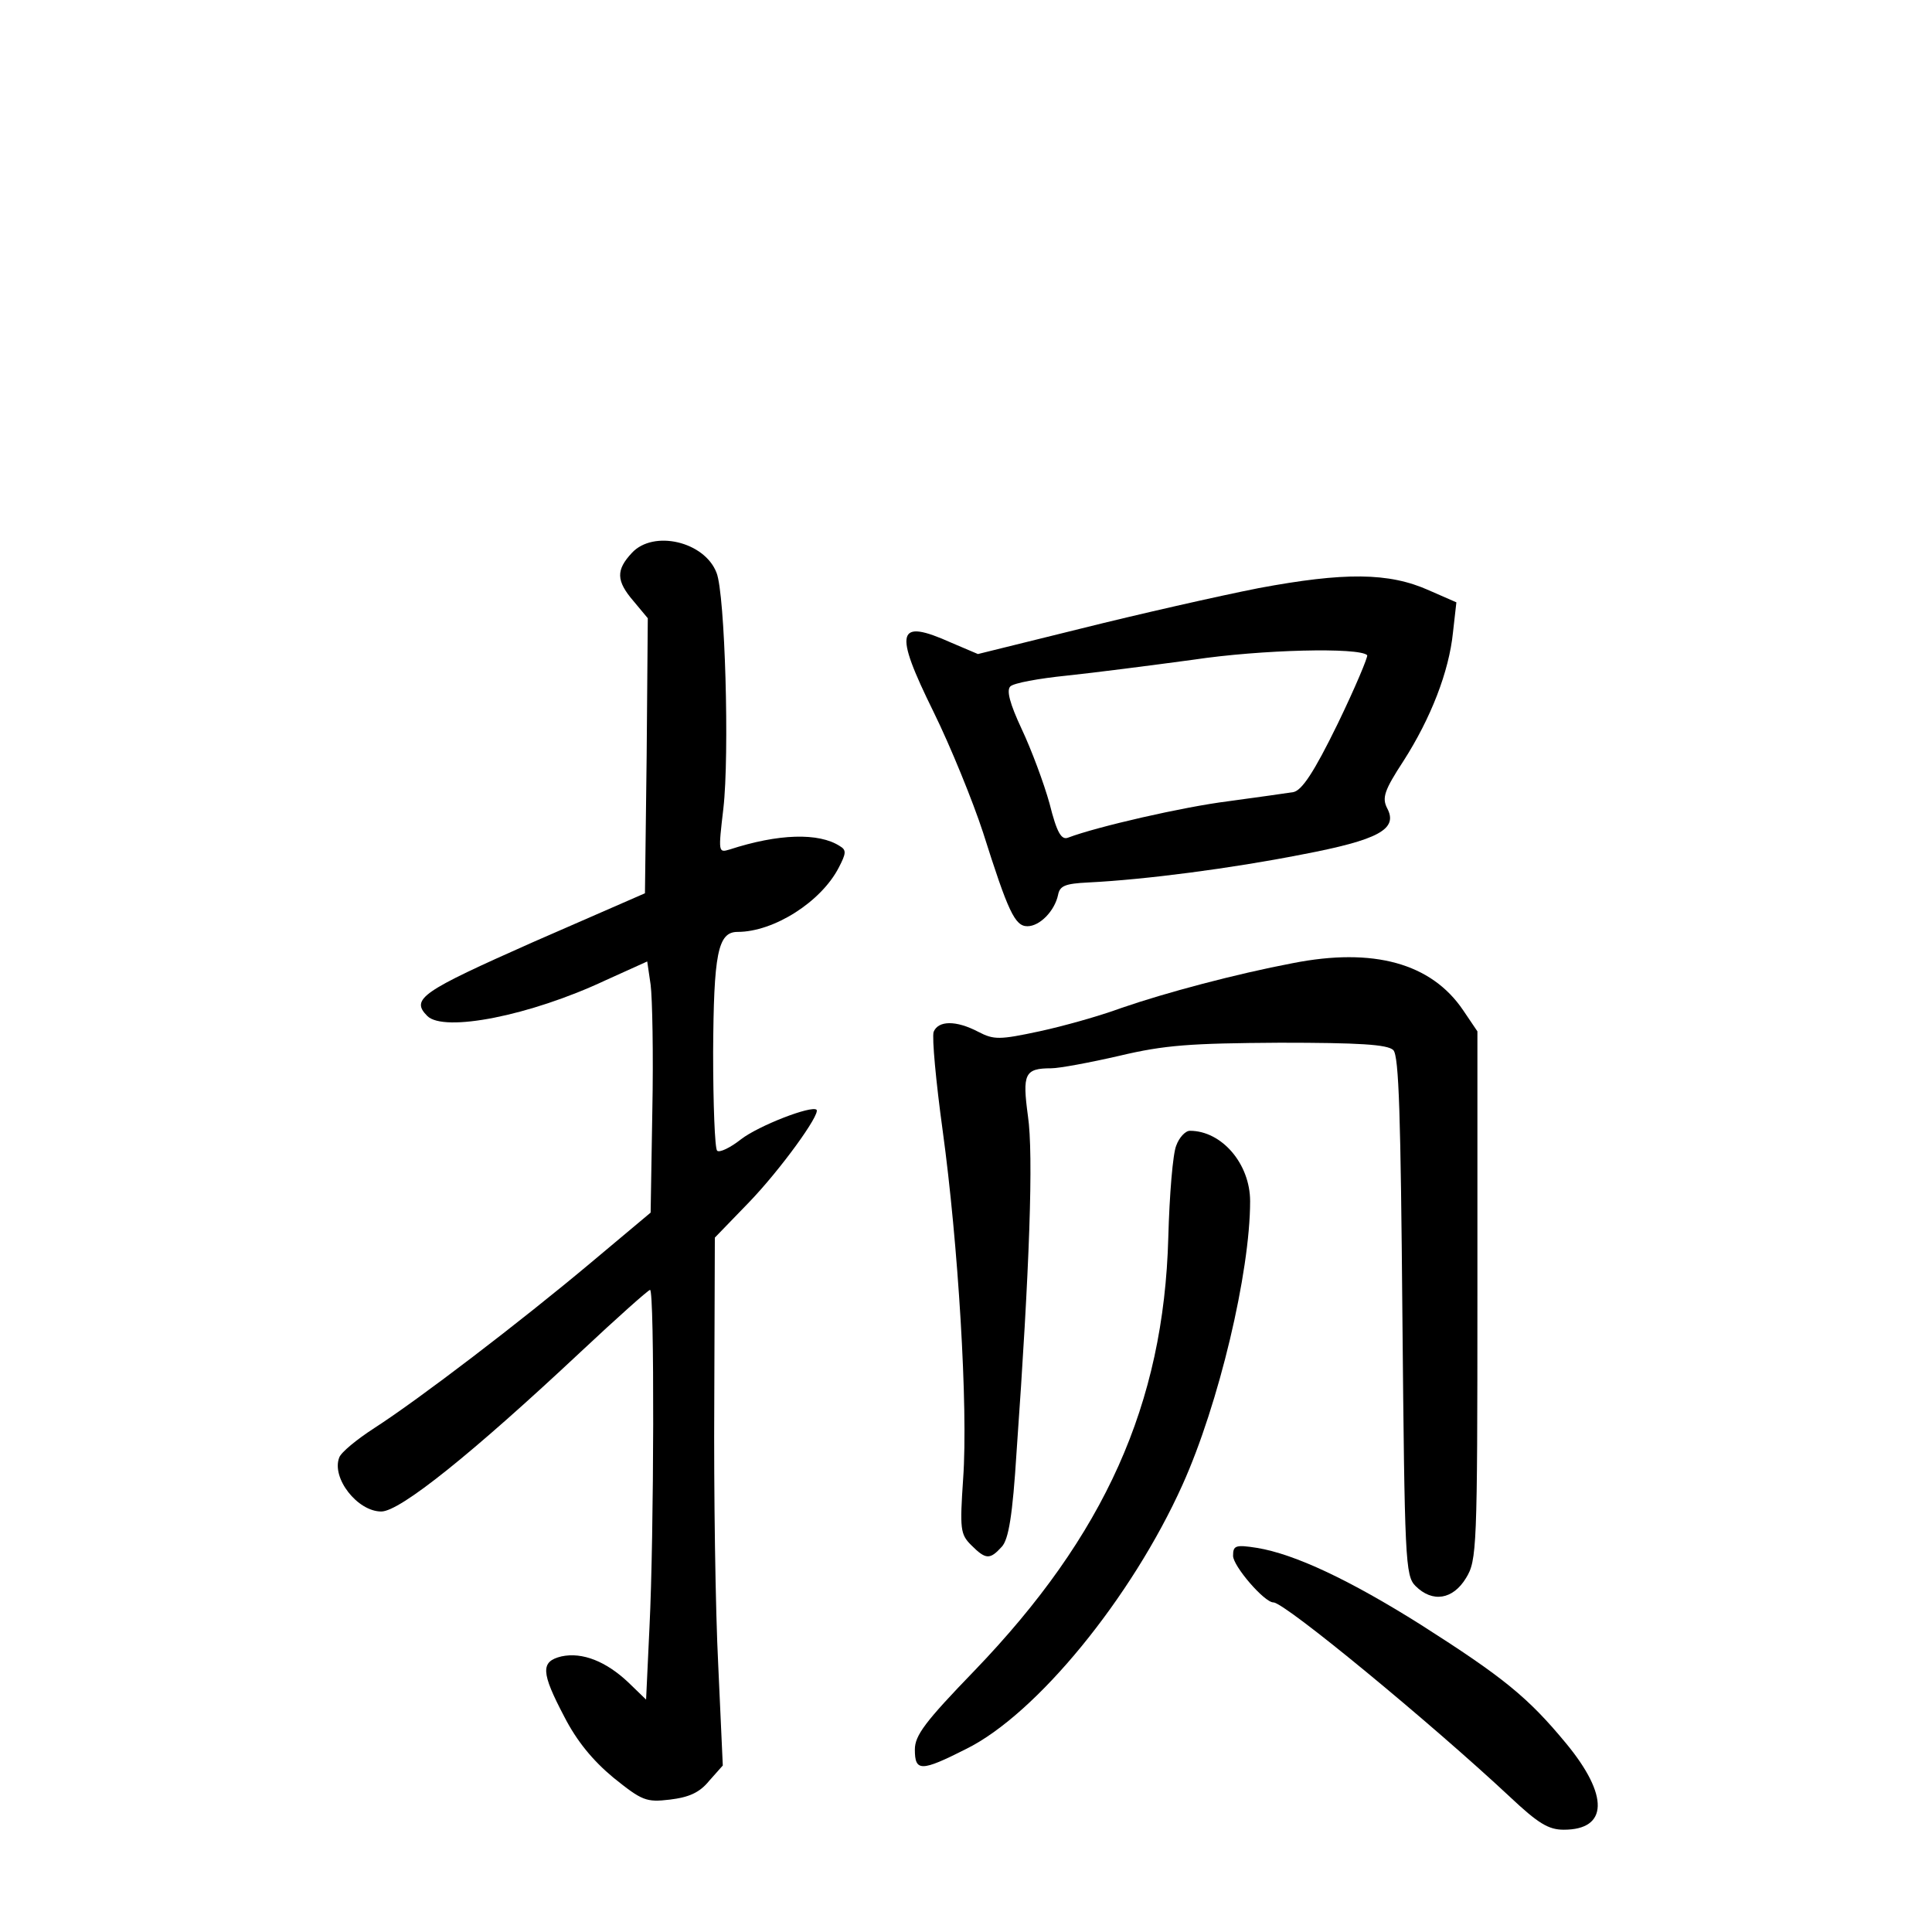 <?xml version="1.0" standalone="no"?>
<!DOCTYPE svg PUBLIC "-//W3C//DTD SVG 20010904//EN"
 "http://www.w3.org/TR/2001/REC-SVG-20010904/DTD/svg10.dtd">
<svg version="1.0" xmlns="http://www.w3.org/2000/svg"
 width="340pt" height="340pt" viewBox="0 0 340 340"
 preserveAspectRatio="xMidYMid meet">
<g transform="translate(0,340) scale(0.1,-0.1)"
fill="#000000" stroke="none">
<path d="M1112 2427 c-28 -30 -28 -49 3 -85 l25 -30 -2 -242 -3 -242 -197 -86
c-196 -87 -216 -100 -186 -130 29 -29 180 0 314 63 l73 33 6 -41 c3 -23 5
-123 3 -221 l-3 -180 -105 -88 c-124 -104 -302 -240 -381 -291 -31 -20 -59
-43 -62 -52 -14 -36 32 -95 74 -95 33 0 160 102 351 281 64 60 119 109 122
109 8 0 7 -434 -1 -593 l-6 -128 -31 30 c-39 37 -81 54 -118 46 -37 -9 -36
-28 5 -106 22 -43 50 -77 86 -107 51 -41 58 -44 100 -39 33 4 52 12 69 33 l24
27 -8 176 c-5 97 -8 306 -7 464 l1 289 60 62 c55 57 126 155 119 163 -9 8
-102 -28 -133 -52 -19 -15 -38 -24 -42 -20 -4 4 -7 82 -7 173 1 173 8 212 43
212 64 0 147 53 178 113 13 25 14 31 2 38 -37 24 -108 22 -194 -6 -20 -6 -20
-5 -11 72 11 95 3 378 -12 415 -21 55 -111 76 -149 35z"/>
<path d="M2215 2365 c-71 -14 -212 -46 -312 -71 l-182 -45 -47 20 c-96 43
-102 22 -31 -122 30 -61 69 -157 87 -212 44 -139 56 -165 78 -165 22 0 48 27
54 55 3 16 12 20 53 22 101 5 253 25 375 49 137 26 171 45 151 82 -9 18 -5 31
29 83 48 75 80 157 87 226 l6 53 -48 21 c-71 32 -150 32 -300 4z m191 -118 c2
-2 -21 -57 -52 -121 -42 -86 -63 -117 -78 -120 -12 -2 -63 -9 -114 -16 -80
-10 -232 -45 -282 -64 -12 -5 -20 8 -33 60 -10 36 -32 95 -49 131 -21 45 -27
68 -20 75 6 6 50 14 99 19 48 5 149 18 223 28 120 18 292 22 306 8z"/>
<path d="M2275 1705 c-100 -19 -224 -52 -302 -79 -38 -14 -102 -32 -144 -41
-70 -15 -80 -15 -107 -1 -40 21 -71 20 -79 0 -3 -10 4 -87 16 -174 27 -197 45
-486 36 -612 -6 -89 -5 -98 14 -117 26 -26 33 -26 54 -3 12 13 19 55 26 167
23 324 30 523 20 591 -10 74 -6 84 41 84 14 0 68 10 120 22 80 19 125 22 282
23 139 0 190 -3 200 -13 10 -10 13 -117 16 -468 4 -430 5 -457 23 -475 30 -30
66 -24 89 14 19 31 20 51 20 497 l0 465 -25 37 c-56 83 -158 111 -300 83z"/>
<path d="M2070 1384 c-6 -14 -12 -87 -14 -162 -8 -293 -112 -524 -341 -762
-87 -90 -105 -114 -105 -139 0 -39 11 -39 90 1 124 61 292 267 381 465 64 142
119 374 119 499 0 66 -50 124 -106 124 -8 0 -19 -12 -24 -26z"/>
<path d="M2170 662 c0 -18 55 -82 71 -82 20 0 278 -213 416 -342 50 -47 68
-58 95 -58 78 0 80 60 4 152 -67 81 -110 116 -256 209 -124 78 -221 124 -288
135 -38 6 -42 4 -42 -14z"/>
</g>
</svg>
